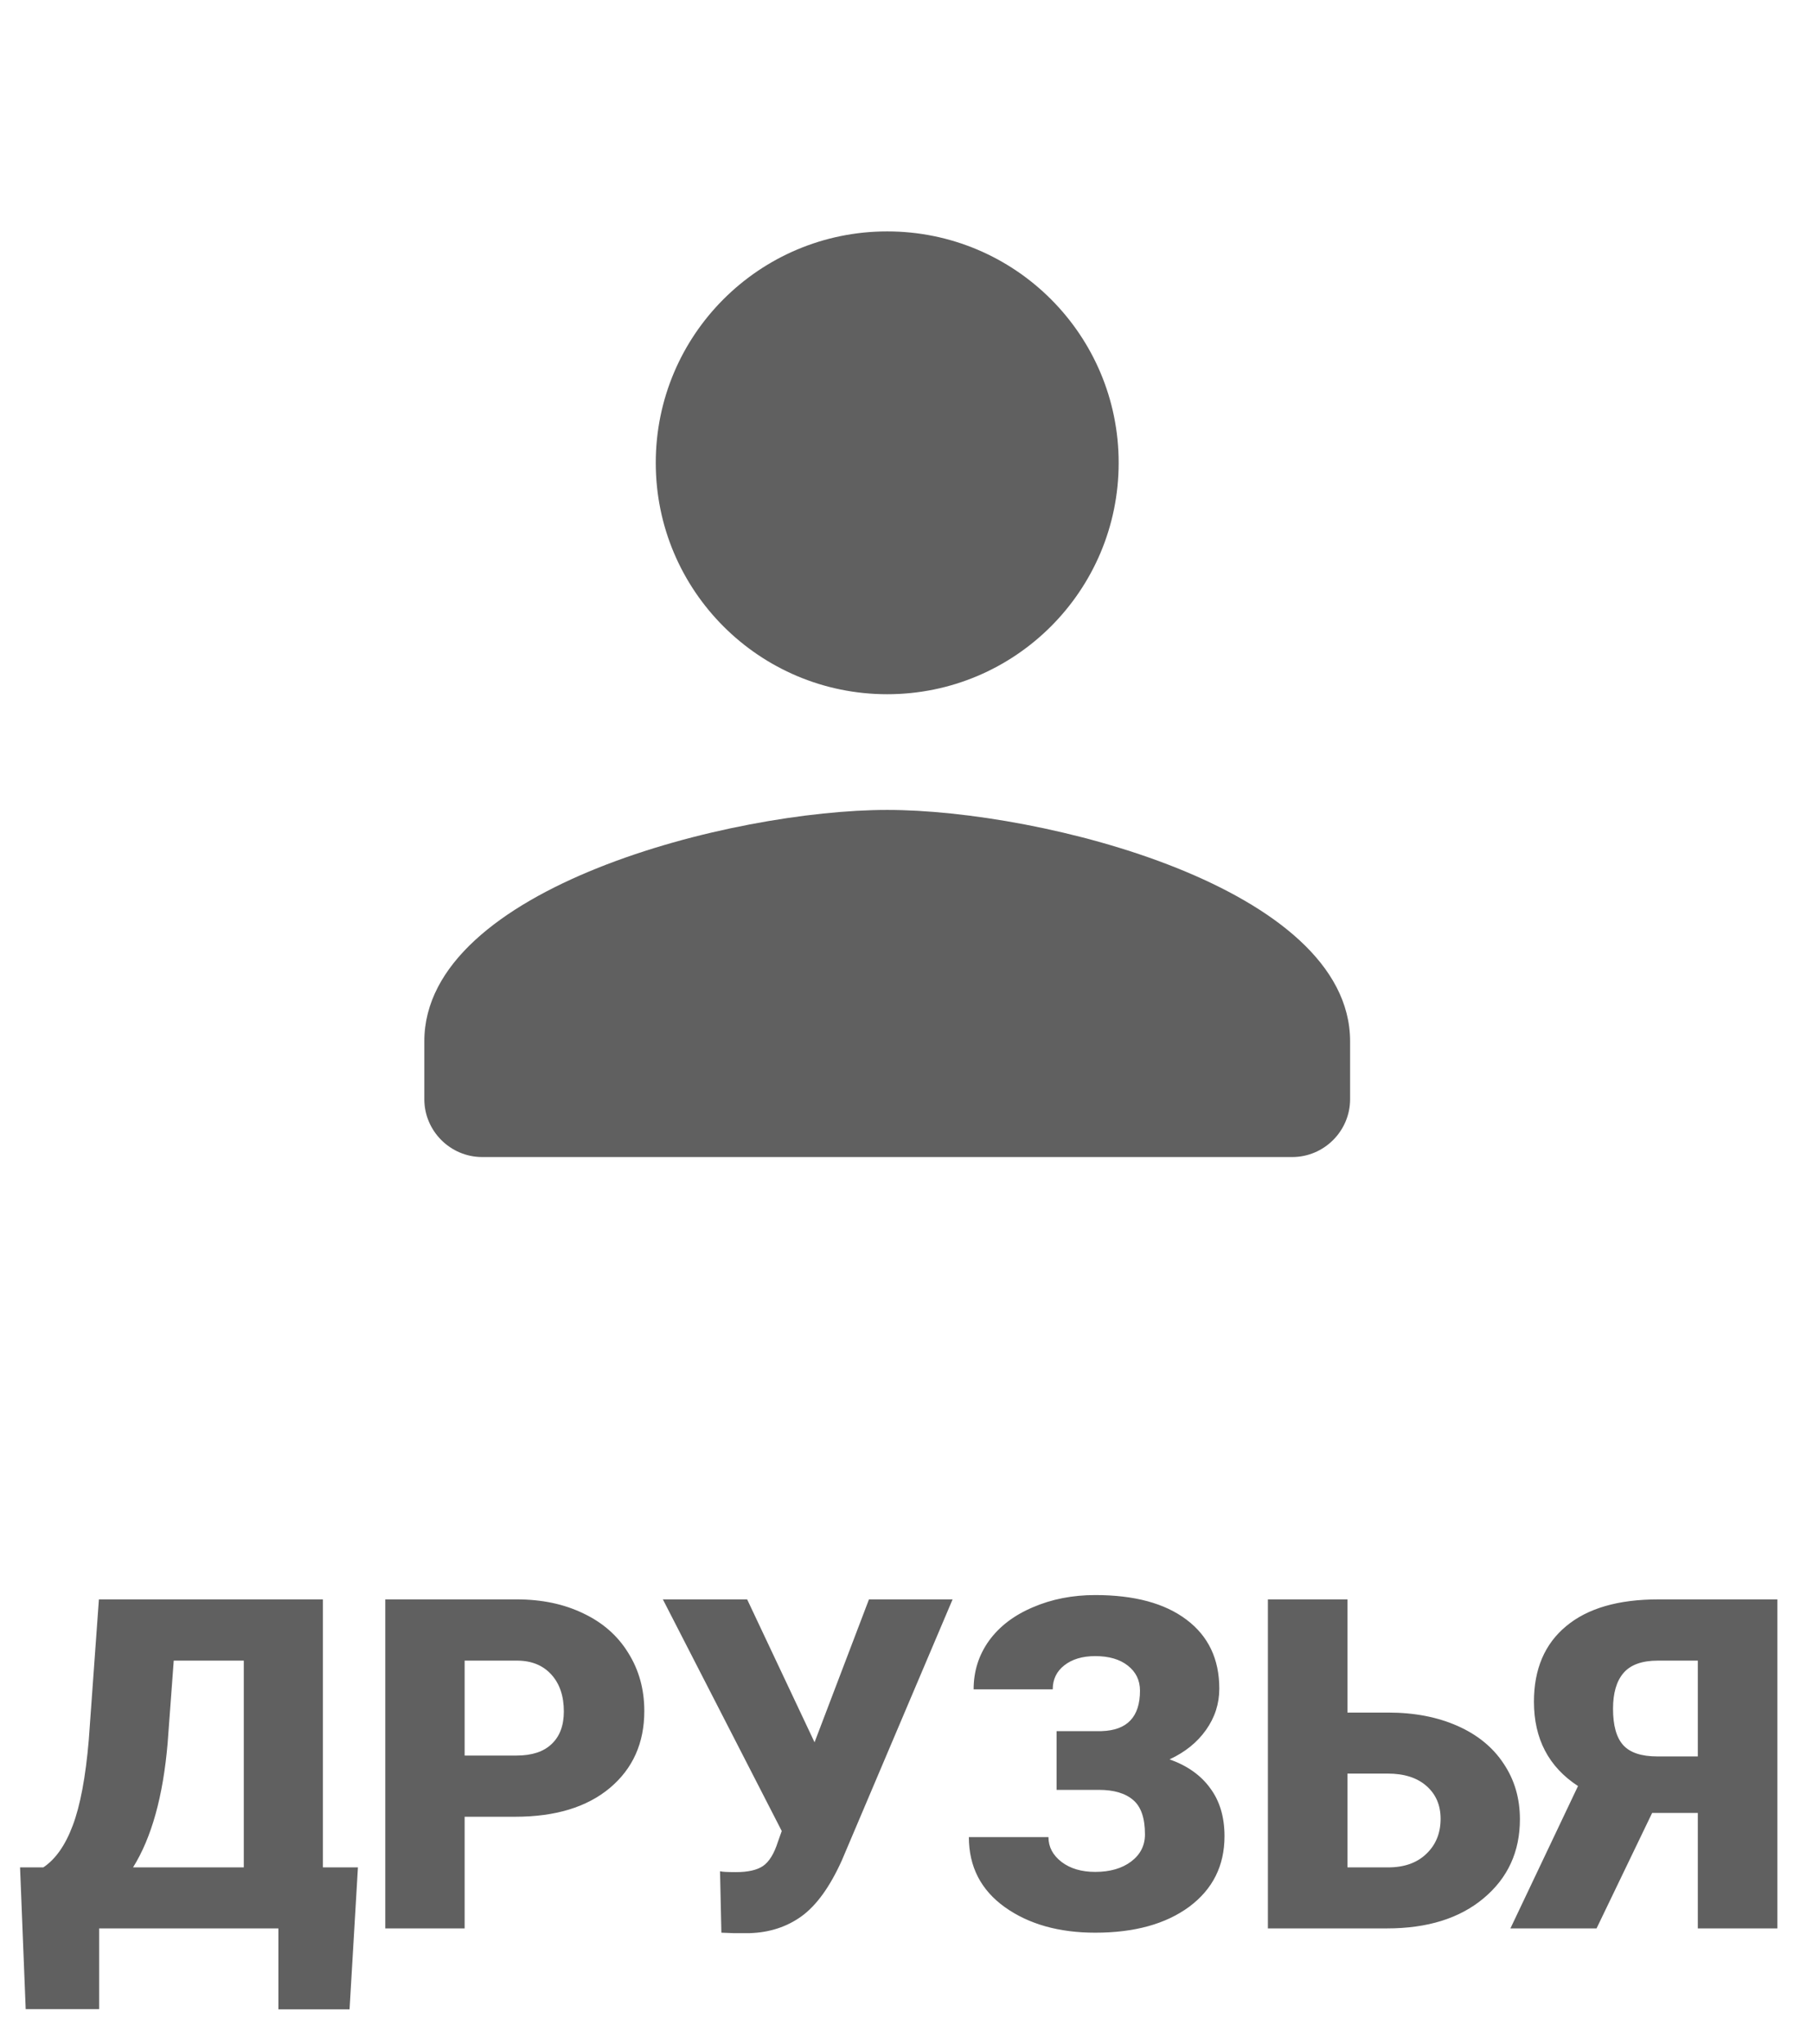<svg width="47" height="53" viewBox="0 0 47 53" fill="none" xmlns="http://www.w3.org/2000/svg">
<path d="M23 18C26.315 18 29 15.315 29 12C29 8.685 26.315 6 23 6C19.685 6 17 8.685 17 12C17 15.315 19.685 18 23 18ZM23 21C18.995 21 11 23.01 11 27V28.5C11 29.325 11.675 30 12.5 30H33.5C34.325 30 35 29.325 35 28.5V27C35 23.01 27.005 21 23 21Z" fill="#606060"/>
<path d="M9.062 52.098H7.217V50H2.57V52.092H0.666L0.52 48.418H1.123C1.439 48.207 1.693 47.846 1.885 47.334C2.08 46.818 2.219 46.08 2.301 45.119L2.564 41.469H8.371V48.418H9.279L9.062 52.098ZM3.449 48.418H6.32V43.057H4.504L4.346 45.19C4.229 46.572 3.93 47.648 3.449 48.418ZM12.045 47.105V50H9.988V41.469H13.393C14.045 41.469 14.621 41.59 15.121 41.832C15.625 42.07 16.014 42.412 16.287 42.857C16.564 43.299 16.703 43.801 16.703 44.363C16.703 45.195 16.404 45.861 15.807 46.361C15.213 46.857 14.396 47.105 13.357 47.105H12.045ZM12.045 45.518H13.393C13.791 45.518 14.094 45.418 14.301 45.219C14.512 45.02 14.617 44.738 14.617 44.375C14.617 43.977 14.51 43.658 14.295 43.42C14.08 43.182 13.787 43.06 13.416 43.057H12.045V45.518ZM21.115 45.172V45.178L22.527 41.469H24.695L21.824 48.236C21.516 48.92 21.168 49.402 20.781 49.684C20.398 49.961 19.949 50.107 19.434 50.123H19.018L18.701 50.111L18.666 48.518C18.713 48.533 18.85 48.541 19.076 48.541C19.389 48.541 19.623 48.488 19.779 48.383C19.939 48.273 20.068 48.065 20.166 47.756L20.266 47.475L17.184 41.469H19.369L21.115 45.172ZM29.553 43.836C29.553 43.566 29.447 43.35 29.236 43.185C29.029 43.022 28.748 42.94 28.393 42.94C28.061 42.94 27.793 43.02 27.59 43.18C27.391 43.336 27.291 43.543 27.291 43.801H25.24C25.24 43.332 25.373 42.912 25.639 42.541C25.908 42.17 26.287 41.881 26.775 41.674C27.264 41.463 27.803 41.357 28.393 41.357C29.408 41.357 30.197 41.57 30.76 41.996C31.326 42.422 31.609 43.018 31.609 43.783C31.609 44.174 31.494 44.531 31.264 44.855C31.037 45.176 30.723 45.43 30.32 45.617C30.781 45.781 31.133 46.031 31.375 46.367C31.621 46.699 31.744 47.113 31.744 47.609C31.744 48.375 31.439 48.984 30.83 49.438C30.221 49.887 29.408 50.111 28.393 50.111C27.451 50.111 26.67 49.891 26.049 49.449C25.428 49.004 25.117 48.398 25.117 47.633H27.18C27.18 47.887 27.293 48.102 27.52 48.277C27.746 48.449 28.037 48.535 28.393 48.535C28.775 48.535 29.086 48.445 29.324 48.266C29.562 48.086 29.682 47.852 29.682 47.562C29.682 47.141 29.58 46.844 29.377 46.672C29.174 46.496 28.877 46.408 28.486 46.408H27.391V44.885H28.557C29.221 44.865 29.553 44.516 29.553 43.836ZM34.932 44.404H35.992C36.668 44.404 37.266 44.52 37.785 44.75C38.305 44.98 38.703 45.307 38.98 45.728C39.262 46.147 39.402 46.627 39.402 47.17C39.402 48.01 39.09 48.691 38.465 49.215C37.844 49.738 37.008 50 35.957 50H32.869V41.469H34.932V44.404ZM34.932 45.986V48.418H35.986C36.404 48.418 36.734 48.301 36.977 48.066C37.223 47.832 37.346 47.529 37.346 47.158C37.346 46.807 37.225 46.523 36.982 46.309C36.74 46.094 36.404 45.986 35.975 45.986H34.932ZM44.014 50V47.006H42.83L41.389 50H39.156L40.908 46.309C40.147 45.812 39.766 45.084 39.766 44.123C39.766 43.279 40.043 42.627 40.598 42.166C41.152 41.701 41.951 41.469 42.994 41.469H46.076V50H44.014ZM41.816 44.305C41.816 44.738 41.904 45.053 42.08 45.248C42.256 45.443 42.551 45.541 42.965 45.541H44.014V43.057H42.977C42.566 43.057 42.27 43.164 42.086 43.379C41.906 43.59 41.816 43.898 41.816 44.305Z" fill="#606060"/>
</svg>
